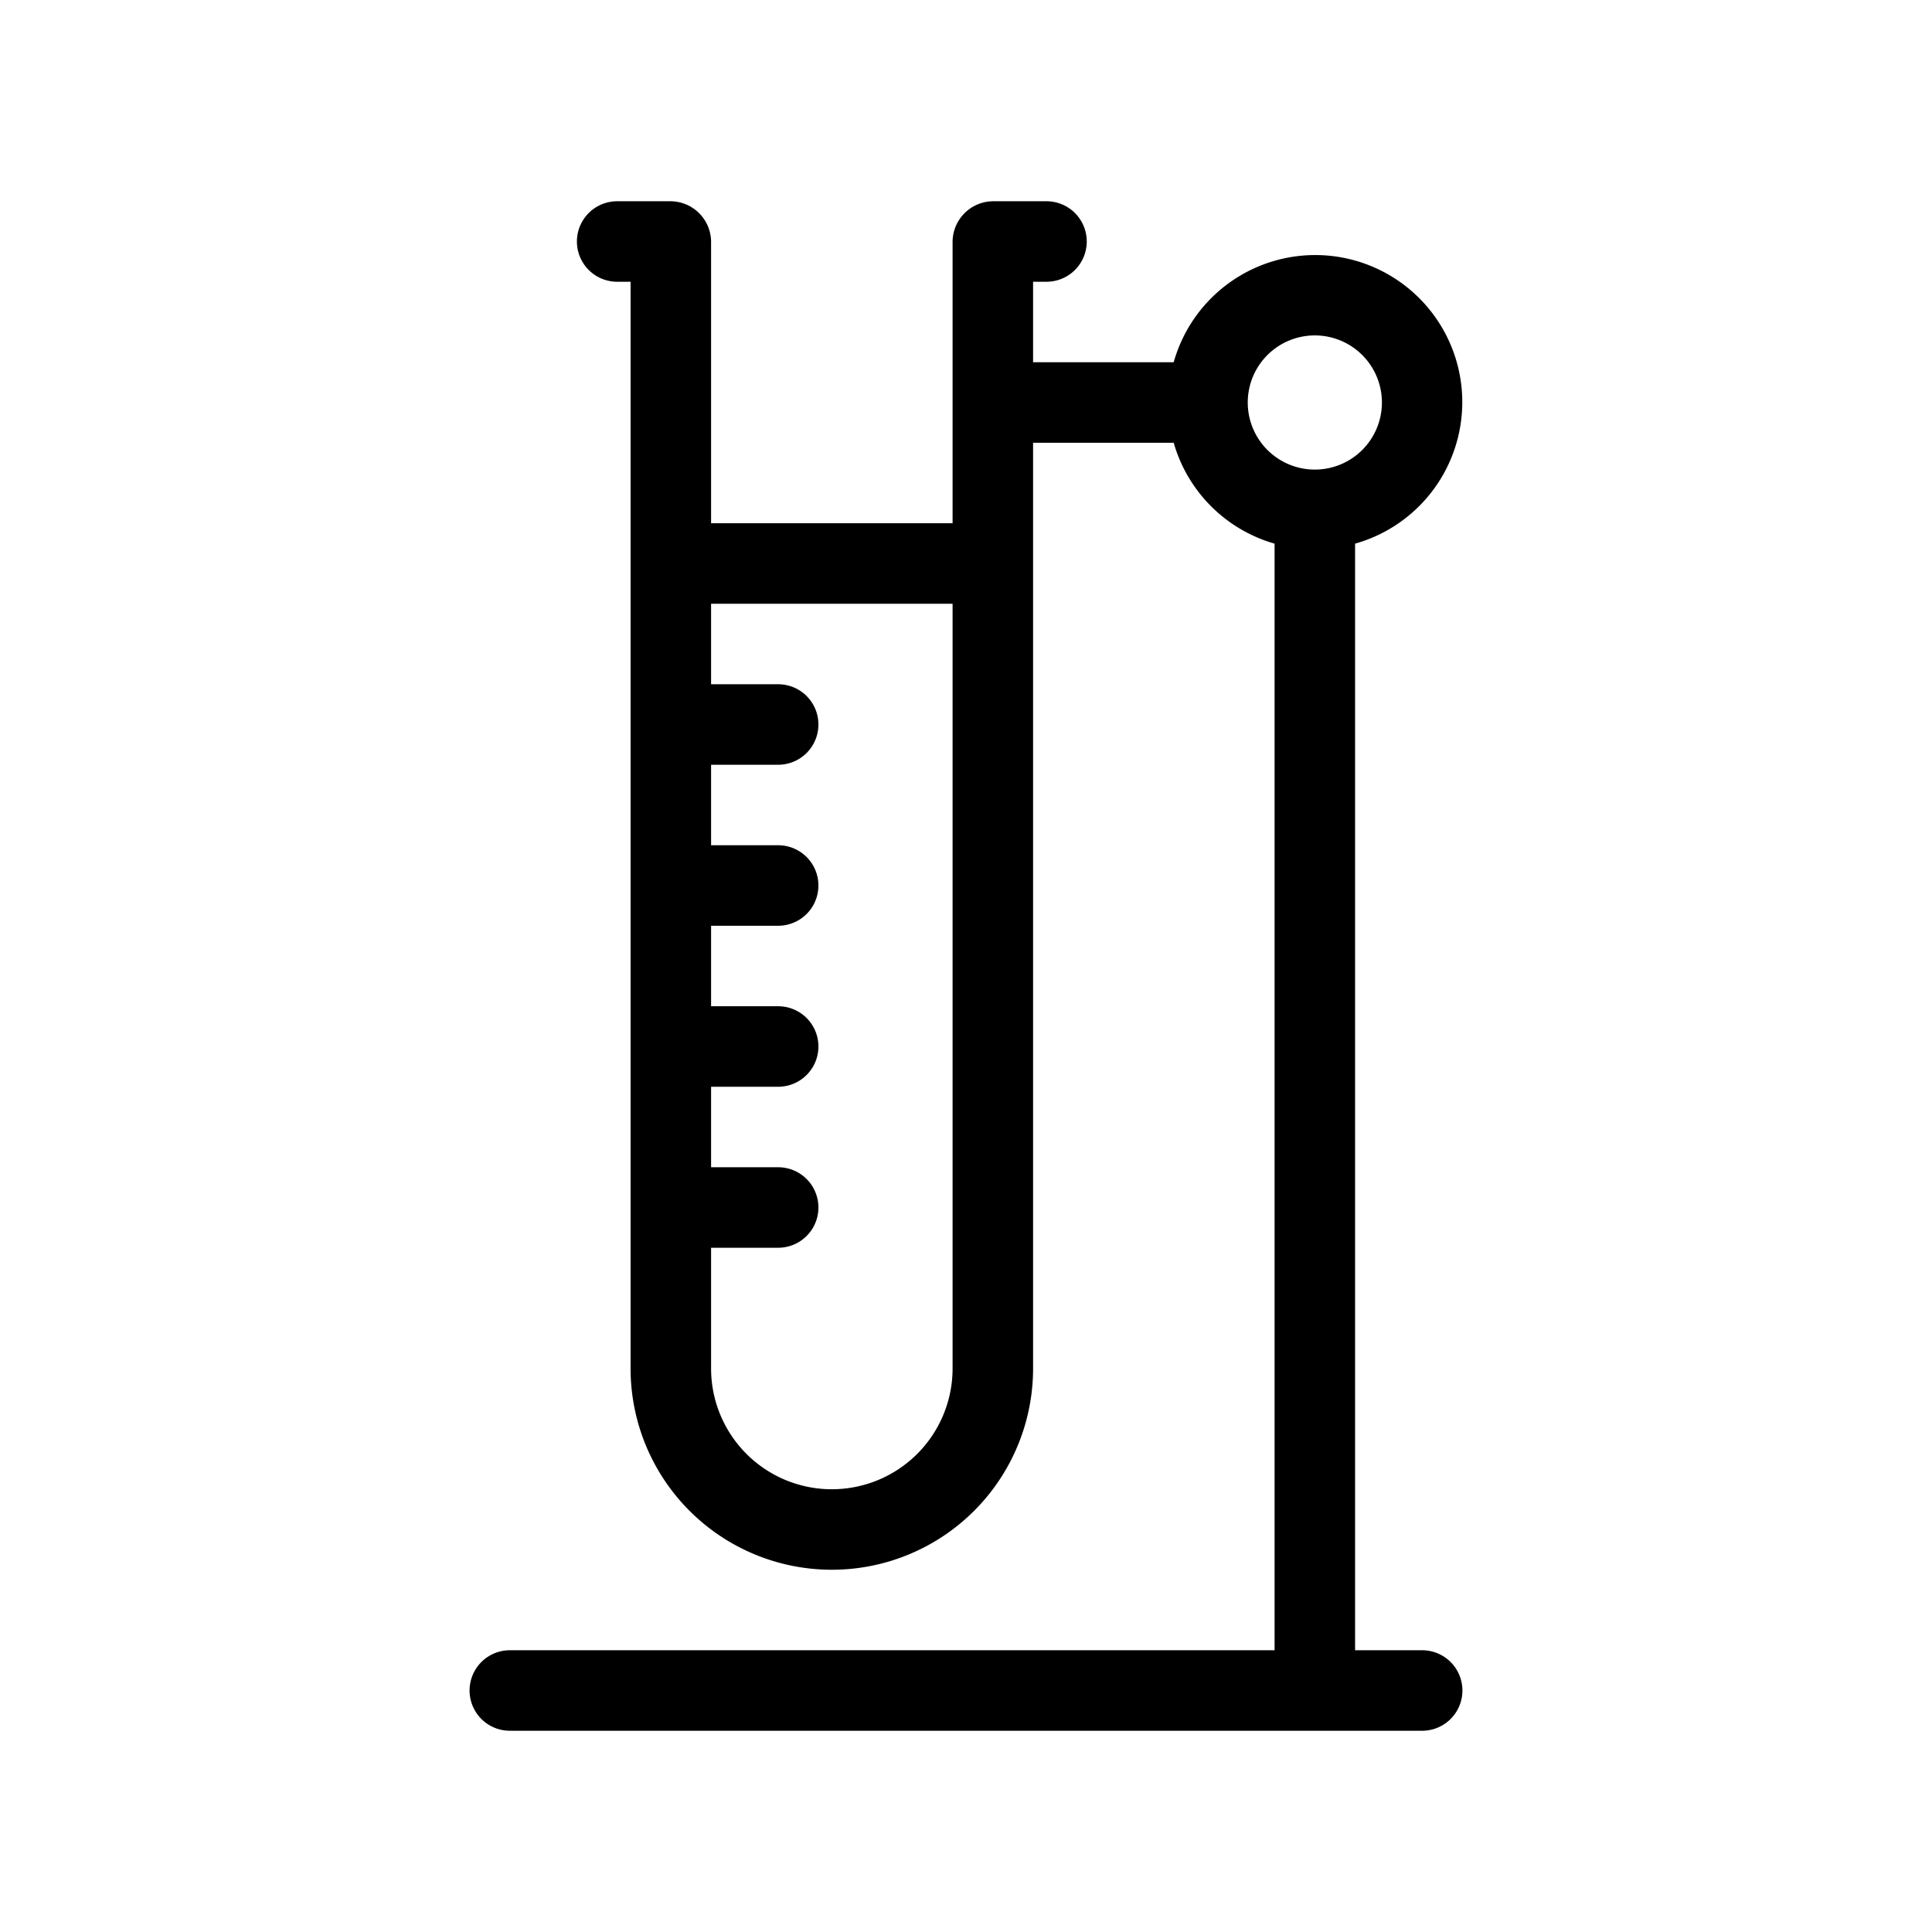 <svg id="Icons" xmlns="http://www.w3.org/2000/svg" viewBox="0 0 36 36"><title>Icon-Red_Hat-Objects-Test_Tube-A-Black-RGB</title><path d="M26.5,30.75H25.25V10.13a2.74,2.74,0,1,0-3.38-3.38H19.25V5.25h.25a.75.75,0,0,0,0-1.5h-1a.76.76,0,0,0-.75.75V9.75h-4.5V4.5a.76.76,0,0,0-.75-.75h-1a.75.75,0,0,0,0,1.5h.25V25.5a3.75,3.75,0,0,0,7.5,0V8.25h2.62a2.74,2.74,0,0,0,1.88,1.88V30.75H9.5a.75.75,0,0,0,0,1.5h17a.75.75,0,0,0,0-1.5Zm-11-3a2.25,2.25,0,0,1-2.25-2.25V23.25H14.5a.75.75,0,0,0,0-1.5H13.25v-1.5H14.5a.75.75,0,0,0,0-1.5H13.25v-1.5H14.5a.75.75,0,0,0,0-1.5H13.25v-1.5H14.5a.75.75,0,0,0,0-1.5H13.25v-1.5h4.5V25.5A2.25,2.25,0,0,1,15.5,27.75ZM23.25,7.5A1.25,1.25,0,1,1,24.5,8.75,1.25,1.25,0,0,1,23.25,7.5Z"/></svg>